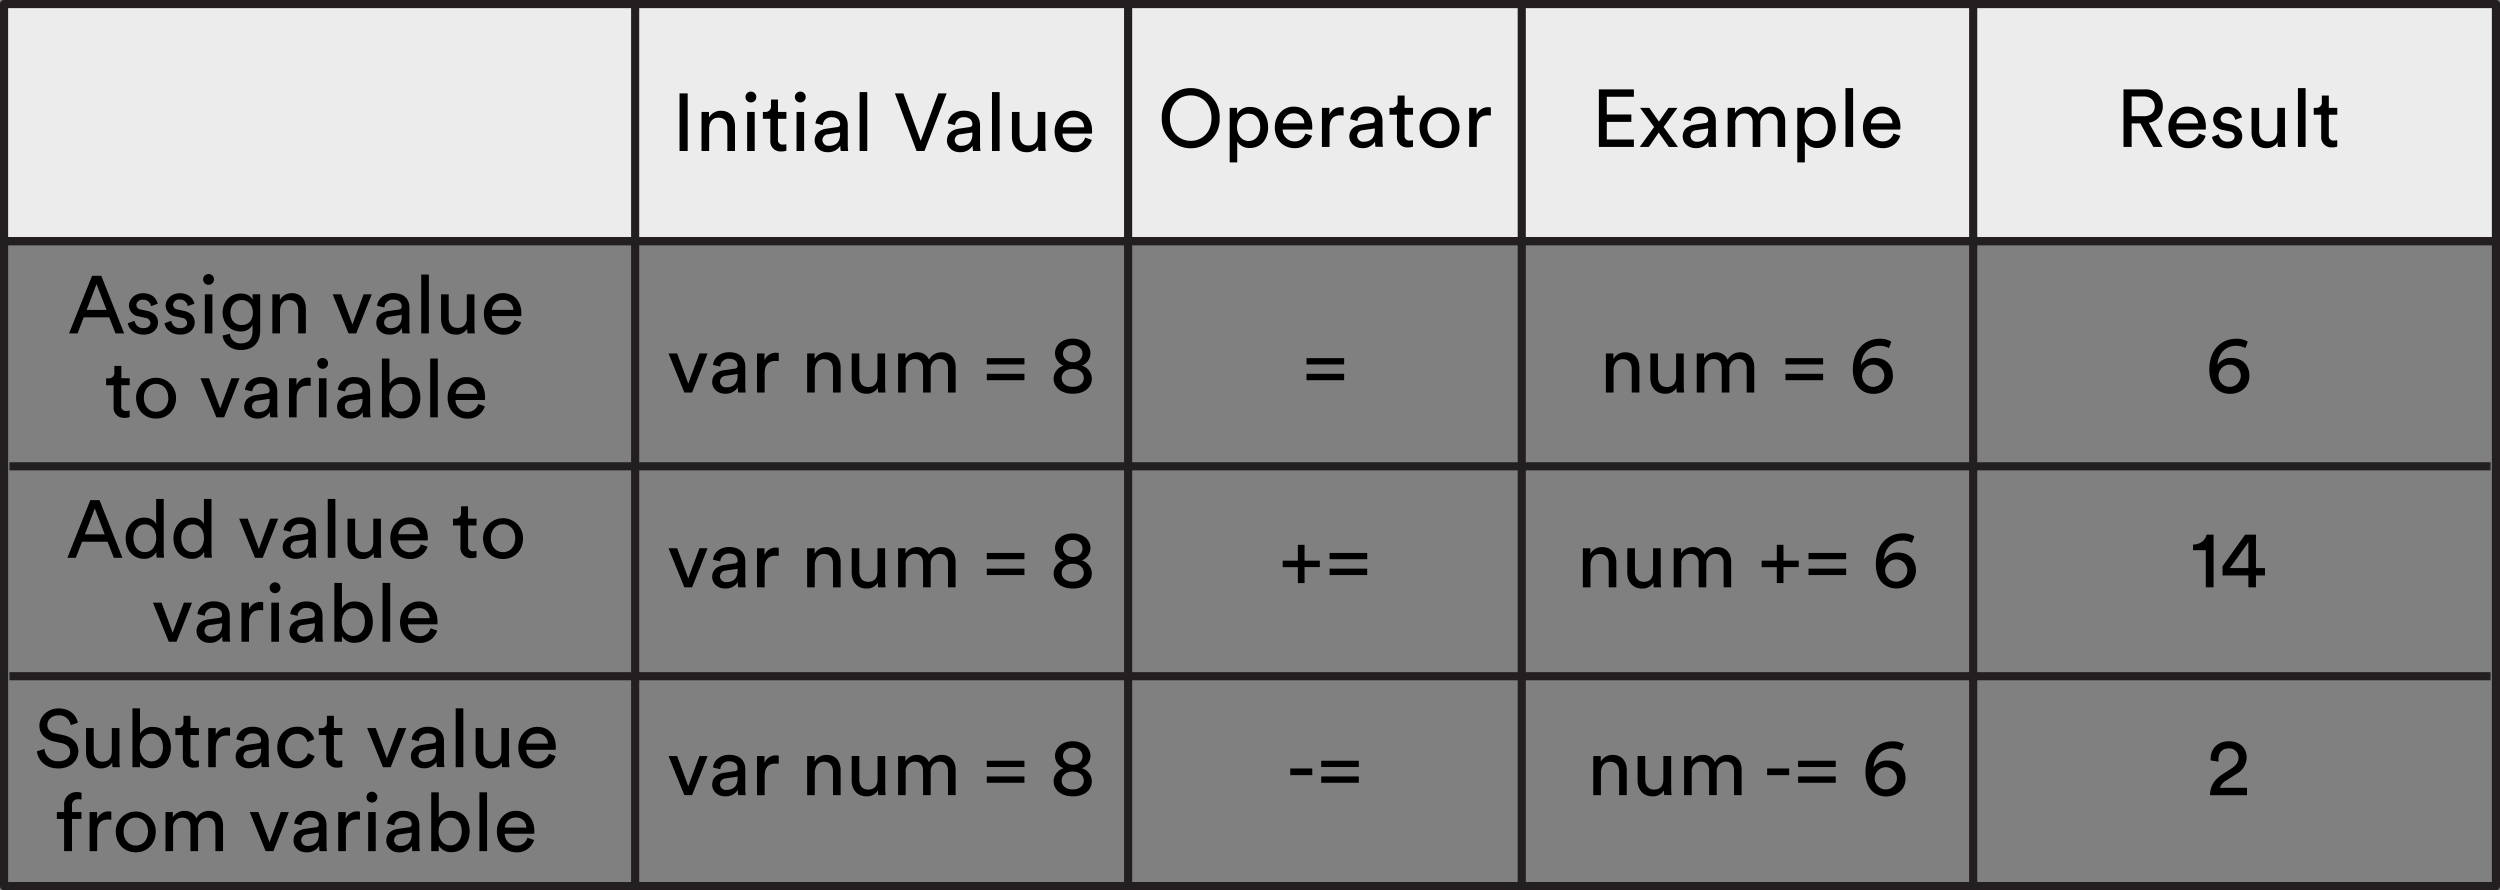 <svg id="Layer_1" data-name="Layer 1" xmlns="http://www.w3.org/2000/svg" viewBox="0 0 923 328.66"><rect x="0" y="0" width="923" height="328.66" fill="#808080" stroke="none"/><defs><style>.cls-1{fill:#ececec;}.cls-2{fill:#231f20;}</style></defs><title>Slide-28-Assignment-Operators</title><rect class="cls-1" x="1.5" y="1.5" width="920" height="87.52"/><path class="cls-2" d="M921.5,90.52H1.5A1.5,1.5,0,0,1,0,89V1.5A1.5,1.5,0,0,1,1.5,0h920A1.5,1.5,0,0,1,923,1.5V89A1.5,1.5,0,0,1,921.5,90.52ZM3,87.52H920V3H3V87.52Z"/><path class="cls-2" d="M921.5,328.66H1.5a1.5,1.5,0,0,1-1.5-1.5V89a1.5,1.5,0,0,1,1.5-1.5h920A1.5,1.5,0,0,1,923,89V327.16A1.5,1.5,0,0,1,921.5,328.66ZM3,325.66H920V90.52H3V325.66Z"/><rect class="cls-2" x="3.5" y="170.66" width="916" height="3"/><rect class="cls-2" x="3.5" y="248.16" width="916" height="3"/><rect class="cls-2" x="3.5" y="325.66" width="916" height="3"/><rect class="cls-2" x="415" y="1.5" width="3" height="325.74"/><rect class="cls-2" x="233" y="1.5" width="3" height="325.74"/><rect class="cls-2" x="560.33" y="1.5" width="3" height="325.74"/><rect class="cls-2" x="727" y="1.5" width="3" height="325.74"/><path d="M40.32,117.15H30.9l-2.25,5.94H25.5L34,101.82h3.39l8.46,21.27H42.63ZM32,114.42h7.32l-3.69-9.54Z"/><path d="M49.71,118.44a3.08,3.08,0,0,0,3.36,2.7c1.59,0,2.46-.9,2.46-1.92a2,2,0,0,0-1.86-1.86l-2.46-.54a4.11,4.11,0,0,1-3.6-4c0-2.46,2.31-4.56,5.13-4.56,4,0,5.19,2.58,5.49,3.87l-2.49.93a2.8,2.8,0,0,0-3-2.4,2.18,2.18,0,0,0-2.4,1.92A1.77,1.77,0,0,0,52,114.27l2.34,0.51c2.61,0.57,4,2.16,4,4.29s-1.71,4.47-5.28,4.47c-4,0-5.64-2.55-5.88-4.2Z"/><path d="M63.27,118.44a3.08,3.08,0,0,0,3.36,2.7c1.59,0,2.46-.9,2.46-1.92a2,2,0,0,0-1.86-1.86l-2.46-.54a4.11,4.11,0,0,1-3.6-4c0-2.46,2.31-4.56,5.13-4.56,4,0,5.19,2.58,5.49,3.87L69.3,113a2.8,2.8,0,0,0-3-2.4,2.18,2.18,0,0,0-2.4,1.92,1.77,1.77,0,0,0,1.65,1.74l2.34,0.51c2.61,0.57,4,2.16,4,4.29s-1.71,4.47-5.28,4.47c-4,0-5.64-2.55-5.88-4.2Z"/><path d="M77,101.16a2,2,0,1,1-2,2A2,2,0,0,1,77,101.16Zm-1.38,21.93V108.66h2.79v14.43H75.63Z"/><path d="M84.9,123.24a3.84,3.84,0,0,0,3.93,3.54c3,0,4.41-1.56,4.41-4.68V120a4.8,4.8,0,0,1-4.41,2.37c-3.84,0-6.63-2.91-6.63-7,0-3.9,2.67-7,6.63-7,2.22,0,3.72.84,4.44,2.28v-2h2.79V122c0,3.66-1.8,7.23-7.23,7.23-3.6,0-6.3-2.28-6.66-5.37Zm8.46-7.83c0-2.79-1.68-4.62-4.11-4.62s-4.17,1.83-4.17,4.62S86.7,120,89.25,120,93.36,118.2,93.36,115.41Z"/><path d="M103.38,123.09h-2.82V108.66h2.76v2.07a4.94,4.94,0,0,1,4.44-2.49c3.45,0,5.16,2.49,5.16,5.7v9.15H110.1v-8.67c0-2-.84-3.63-3.36-3.63-2.22,0-3.36,1.77-3.36,4v8.34Z"/><path d="M131.52,123.09h-2.85l-5.85-14.43H126l4.11,11.13,4.14-11.13h3Z"/><path d="M143.31,114.84l3.9-.57a1.05,1.05,0,0,0,1.11-1.08c0-1.41-.93-2.58-3.12-2.58a3.06,3.06,0,0,0-3.27,2.91l-2.7-.63c0.3-2.76,2.79-4.68,5.91-4.68,4.32,0,6,2.46,6,5.28v7.23a13.56,13.56,0,0,0,.18,2.37h-2.76a10.55,10.55,0,0,1-.15-1.95,5.26,5.26,0,0,1-4.65,2.4c-2.94,0-4.83-2-4.83-4.32C138.93,116.64,140.82,115.2,143.31,114.84Zm5,2.07v-0.66l-4.41.66a2.16,2.16,0,0,0-2.1,2.16,2.19,2.19,0,0,0,2.34,2.1C146.46,121.17,148.32,120.06,148.32,116.91Z"/><path d="M155.52,123.09V101.37h2.82v21.72h-2.82Z"/><path d="M168.24,123.54c-3.36,0-5.4-2.52-5.4-5.79v-9.09h2.82v8.67c0,2,.9,3.72,3.27,3.72s3.42-1.5,3.42-3.69v-8.7h2.82v11.76a24.26,24.26,0,0,0,.15,2.67h-2.7a12.86,12.86,0,0,1-.12-1.74A4.71,4.71,0,0,1,168.24,123.54Z"/><path d="M192.39,119a6.54,6.54,0,0,1-6.48,4.56c-3.87,0-7.26-2.82-7.26-7.71,0-4.53,3.27-7.62,6.9-7.62,4.44,0,6.93,3.06,6.93,7.56a6.37,6.37,0,0,1-.06.9H181.56a4.28,4.28,0,0,0,4.35,4.38,3.93,3.93,0,0,0,4-2.91Zm-2.85-4.59a3.64,3.64,0,0,0-4-3.69,3.88,3.88,0,0,0-3.93,3.69h7.89Z"/><path d="M44.76,139.66h3.12v2.55H44.76v7.5a1.71,1.71,0,0,0,2,2,5.71,5.71,0,0,0,1.11-.12V154a6.16,6.16,0,0,1-1.92.27,3.75,3.75,0,0,1-4-4.11v-7.92H39.18v-2.55H40a2,2,0,0,0,2.22-2.22V135.1h2.58v4.56Z"/><path d="M65,146.86c0,4.41-3.06,7.68-7.38,7.68s-7.38-3.27-7.38-7.68A7.38,7.38,0,1,1,65,146.86Zm-2.88,0c0-3.33-2.1-5.13-4.5-5.13s-4.5,1.8-4.5,5.13,2.1,5.16,4.5,5.16S62.16,150.22,62.16,146.86Z"/><path d="M82.74,154.09H79.89L74,139.66h3.18l4.11,11.13,4.14-11.13h3Z"/><path d="M94.53,145.84l3.9-.57a1.05,1.05,0,0,0,1.11-1.08c0-1.41-.93-2.58-3.12-2.58a3.06,3.06,0,0,0-3.27,2.91l-2.7-.63c0.3-2.76,2.79-4.68,5.91-4.68,4.32,0,6,2.46,6,5.28v7.23a13.56,13.56,0,0,0,.18,2.37H99.78a10.55,10.55,0,0,1-.15-1.95,5.26,5.26,0,0,1-4.65,2.4c-2.94,0-4.83-2-4.83-4.32C90.15,147.64,92,146.2,94.53,145.84Zm5,2.07v-0.66l-4.41.66a2.16,2.16,0,0,0-2.1,2.16,2.19,2.19,0,0,0,2.34,2.1C97.68,152.17,99.54,151.06,99.54,147.91Z"/><path d="M114.75,142.51a8.79,8.79,0,0,0-1.23-.09c-2.37,0-4,1.26-4,4.44v7.23h-2.82V139.66h2.76v2.52a4.52,4.52,0,0,1,4.32-2.76,5.33,5.33,0,0,1,.93.09v3Z"/><path d="M119.13,132.16a2,2,0,1,1-2,2A2,2,0,0,1,119.13,132.16Zm-1.38,21.93V139.66h2.79v14.43h-2.79Z"/><path d="M128.82,145.84l3.9-.57a1.05,1.05,0,0,0,1.11-1.08c0-1.41-.93-2.58-3.12-2.58a3.06,3.06,0,0,0-3.27,2.91l-2.7-.63c0.3-2.76,2.79-4.68,5.91-4.68,4.32,0,6,2.46,6,5.28v7.23a13.56,13.56,0,0,0,.18,2.37h-2.76a10.55,10.55,0,0,1-.15-1.95,5.26,5.26,0,0,1-4.65,2.4c-2.94,0-4.83-2-4.83-4.32C124.44,147.64,126.33,146.2,128.82,145.84Zm5,2.07v-0.66l-4.41.66a2.16,2.16,0,0,0-2.1,2.16,2.19,2.19,0,0,0,2.34,2.1C132,152.17,133.83,151.06,133.83,147.91Z"/><path d="M141,154.09V132.37h2.79v9.33a5.26,5.26,0,0,1,4.77-2.46c4.38,0,6.63,3.36,6.63,7.56s-2.43,7.68-6.72,7.68a5.15,5.15,0,0,1-4.68-2.49v2.1H141Zm7-12.36c-2.49,0-4.29,1.95-4.29,5.07s1.8,5.16,4.29,5.16,4.26-2,4.26-5.16S150.69,141.73,148.08,141.73Z"/><path d="M158.82,154.09V132.37h2.82v21.72h-2.82Z"/><path d="M179,150a6.54,6.54,0,0,1-6.48,4.56c-3.87,0-7.26-2.82-7.26-7.71,0-4.53,3.27-7.62,6.9-7.62,4.44,0,6.93,3.06,6.93,7.56a6.37,6.37,0,0,1-.06.9H168.18a4.28,4.28,0,0,0,4.35,4.38,3.93,3.93,0,0,0,4-2.91Zm-2.85-4.59a3.64,3.64,0,0,0-4-3.69,3.88,3.88,0,0,0-3.93,3.69h7.89Z"/><path d="M39.71,200H30.29L28,205.93H24.89l8.46-21.27h3.39l8.46,21.27H42Zm-8.37-2.73h7.32L35,187.72Z"/><path d="M57.71,203.74a4.83,4.83,0,0,1-4.47,2.58c-4.23,0-6.84-3.36-6.84-7.65,0-4.08,2.76-7.56,6.84-7.56,2.55,0,3.93,1.26,4.41,2.43v-9.33h2.79v19a22.9,22.9,0,0,0,.15,2.67H57.86a12.07,12.07,0,0,1-.15-1.95v-0.24Zm-4.2.09c2.58,0,4.17-2.25,4.17-5.22s-1.56-5-4.14-5-4.26,2.1-4.26,5.07S50.81,203.83,53.51,203.83Z"/><path d="M75.35,203.74a4.83,4.83,0,0,1-4.47,2.58c-4.23,0-6.84-3.36-6.84-7.65,0-4.08,2.76-7.56,6.84-7.56,2.55,0,3.93,1.26,4.41,2.43v-9.33h2.79v19a22.9,22.9,0,0,0,.15,2.67H75.5a12.07,12.07,0,0,1-.15-1.95v-0.24Zm-4.2.09c2.58,0,4.17-2.25,4.17-5.22s-1.56-5-4.14-5-4.26,2.1-4.26,5.07S68.45,203.83,71.15,203.83Z"/><path d="M97,205.93H94.13L88.28,191.5h3.18l4.11,11.13,4.14-11.13h3Z"/><path d="M108.77,197.68l3.9-.57a1.05,1.05,0,0,0,1.11-1.08c0-1.41-.93-2.58-3.12-2.58a3.06,3.06,0,0,0-3.27,2.91l-2.7-.63C105,193,107.48,191,110.6,191c4.32,0,6,2.46,6,5.28v7.23a13.55,13.55,0,0,0,.18,2.37H114a10.54,10.54,0,0,1-.15-1.95,5.26,5.26,0,0,1-4.65,2.4c-2.94,0-4.83-2-4.83-4.32C104.39,199.48,106.28,198,108.77,197.68Zm5,2.07v-0.66l-4.41.66a2.16,2.16,0,0,0-2.1,2.16,2.19,2.19,0,0,0,2.34,2.1C111.92,204,113.78,202.9,113.78,199.75Z"/><path d="M121,205.93V184.21h2.82v21.72H121Z"/><path d="M133.7,206.38c-3.36,0-5.4-2.52-5.4-5.79V191.5h2.82v8.67c0,2,.9,3.72,3.27,3.72s3.42-1.5,3.42-3.69v-8.7h2.82v11.76a24.25,24.25,0,0,0,.15,2.67h-2.7a12.85,12.85,0,0,1-.12-1.74A4.71,4.71,0,0,1,133.7,206.38Z"/><path d="M157.85,201.82a6.54,6.54,0,0,1-6.48,4.56c-3.87,0-7.26-2.82-7.26-7.71,0-4.53,3.27-7.62,6.9-7.62,4.44,0,6.93,3.06,6.93,7.56a6.36,6.36,0,0,1-.06.9H147a4.28,4.28,0,0,0,4.35,4.38,3.93,3.93,0,0,0,4-2.91ZM155,197.23a3.64,3.64,0,0,0-4-3.69,3.88,3.88,0,0,0-3.93,3.69H155Z"/><path d="M172.82,191.5h3.12V194h-3.12v7.5a1.71,1.71,0,0,0,2,2,5.74,5.74,0,0,0,1.11-.12v2.4a6.14,6.14,0,0,1-1.92.27,3.75,3.75,0,0,1-4-4.11V194h-2.76V191.5H168a2,2,0,0,0,2.22-2.22v-2.34h2.58v4.56Z"/><path d="M193.1,198.7c0,4.41-3.06,7.68-7.38,7.68s-7.38-3.27-7.38-7.68A7.38,7.38,0,1,1,193.1,198.7Zm-2.88,0c0-3.33-2.1-5.13-4.5-5.13s-4.5,1.8-4.5,5.13,2.1,5.16,4.5,5.16S190.22,202.06,190.22,198.7Z"/><path d="M65.16,236.93H62.31L56.46,222.5h3.18l4.11,11.13,4.14-11.13h3Z"/><path d="M77,228.68l3.9-.57A1.05,1.05,0,0,0,82,227c0-1.41-.93-2.58-3.12-2.58a3.06,3.06,0,0,0-3.27,2.91l-2.7-.63c0.3-2.76,2.79-4.68,5.91-4.68,4.32,0,6,2.46,6,5.28v7.23a13.55,13.55,0,0,0,.18,2.37H82.2a10.54,10.54,0,0,1-.15-1.95,5.26,5.26,0,0,1-4.65,2.4c-2.94,0-4.83-2-4.83-4.32C72.57,230.48,74.46,229,77,228.68Zm5,2.07v-0.66l-4.41.66a2.16,2.16,0,0,0-2.1,2.16,2.19,2.19,0,0,0,2.34,2.1C80.1,235,82,233.9,82,230.75Z"/><path d="M97.17,225.35a8.72,8.72,0,0,0-1.23-.09c-2.37,0-4,1.26-4,4.44v7.23H89.16V222.5h2.76V225a4.52,4.52,0,0,1,4.32-2.76,5.28,5.28,0,0,1,.93.09v3Z"/><path d="M101.55,215a2,2,0,1,1-2,2A2,2,0,0,1,101.55,215Zm-1.38,21.93V222.5H103v14.43h-2.79Z"/><path d="M111.24,228.68l3.9-.57a1.05,1.05,0,0,0,1.11-1.08c0-1.41-.93-2.58-3.12-2.58a3.06,3.06,0,0,0-3.27,2.91l-2.7-.63c0.3-2.76,2.79-4.68,5.91-4.68,4.32,0,6,2.46,6,5.28v7.23a13.55,13.55,0,0,0,.18,2.37h-2.76a10.54,10.54,0,0,1-.15-1.95,5.26,5.26,0,0,1-4.65,2.4c-2.94,0-4.83-2-4.83-4.32C106.86,230.48,108.75,229,111.24,228.68Zm5,2.07v-0.66l-4.41.66a2.16,2.16,0,0,0-2.1,2.16,2.19,2.19,0,0,0,2.34,2.1C114.39,235,116.25,233.9,116.25,230.75Z"/><path d="M123.45,236.93V215.21h2.79v9.33a5.26,5.26,0,0,1,4.77-2.46c4.38,0,6.63,3.36,6.63,7.56s-2.43,7.68-6.72,7.68a5.15,5.15,0,0,1-4.68-2.49v2.1h-2.79Zm7-12.36c-2.49,0-4.29,2-4.29,5.07s1.8,5.16,4.29,5.16,4.26-2,4.26-5.16S133.11,224.57,130.5,224.57Z"/><path d="M141.24,236.93V215.21h2.82v21.72h-2.82Z"/><path d="M161.43,232.82a6.54,6.54,0,0,1-6.48,4.56c-3.87,0-7.26-2.82-7.26-7.71,0-4.53,3.27-7.62,6.9-7.62,4.44,0,6.93,3.06,6.93,7.56a6.36,6.36,0,0,1-.06.9H150.6a4.28,4.28,0,0,0,4.35,4.38,3.93,3.93,0,0,0,4-2.91Zm-2.85-4.59a3.64,3.64,0,0,0-4-3.69,3.88,3.88,0,0,0-3.93,3.69h7.89Z"/><path d="M26.1,267.73a4.32,4.32,0,0,0-4.5-3.63c-2.4,0-4.11,1.56-4.11,3.54a3.08,3.08,0,0,0,2.73,3.09l3.18,0.69c3.54,0.78,5.52,3,5.52,6,0,3.3-2.82,6.3-7.35,6.3-5.13,0-7.56-3.3-7.95-6.33l2.82-.9a4.83,4.83,0,0,0,5.1,4.56c2.94,0,4.38-1.53,4.38-3.39,0-1.53-1-2.85-3.18-3.3l-3-.66c-3-.66-5.19-2.64-5.19-5.82,0-3.33,3.09-6.33,7-6.33,4.8,0,6.72,3,7.2,5.28Z"/><path d="M37.17,283.69c-3.36,0-5.4-2.52-5.4-5.79v-9.09h2.82v8.67c0,2,.9,3.72,3.27,3.72s3.42-1.5,3.42-3.69v-8.7H44.1v11.76a24.25,24.25,0,0,0,.15,2.67h-2.7a12.85,12.85,0,0,1-.12-1.74A4.71,4.71,0,0,1,37.17,283.69Z"/><path d="M48.9,283.24V261.52h2.79v9.33a5.26,5.26,0,0,1,4.77-2.46c4.38,0,6.63,3.36,6.63,7.56s-2.43,7.68-6.72,7.68a5.15,5.15,0,0,1-4.68-2.49v2.1H48.9Zm7-12.36c-2.49,0-4.29,2-4.29,5.07s1.8,5.16,4.29,5.16,4.26-2,4.26-5.16S58.56,270.88,56,270.88Z"/><path d="M70.32,268.81h3.12v2.55H70.32v7.5a1.71,1.71,0,0,0,2,2,5.74,5.74,0,0,0,1.11-.12v2.4a6.14,6.14,0,0,1-1.92.27,3.75,3.75,0,0,1-4-4.11v-7.92H64.74v-2.55h0.78a2,2,0,0,0,2.22-2.22v-2.34h2.58v4.56Z"/><path d="M84.9,271.66a8.72,8.72,0,0,0-1.23-.09c-2.37,0-4,1.26-4,4.44v7.23H76.89V268.81h2.76v2.52A4.52,4.52,0,0,1,84,268.57a5.28,5.28,0,0,1,.93.09v3Z"/><path d="M91.38,275l3.9-.57a1.05,1.05,0,0,0,1.11-1.08c0-1.41-.93-2.58-3.12-2.58A3.06,3.06,0,0,0,90,273.67L87.3,273c0.3-2.76,2.79-4.68,5.91-4.68,4.32,0,6,2.46,6,5.28v7.23a13.55,13.55,0,0,0,.18,2.37H96.63a10.54,10.54,0,0,1-.15-1.95,5.26,5.26,0,0,1-4.65,2.4c-2.94,0-4.83-2-4.83-4.32C87,276.79,88.89,275.35,91.38,275Zm5,2.07V276.4l-4.41.66a2.16,2.16,0,0,0-2.1,2.16,2.19,2.19,0,0,0,2.34,2.1C94.53,281.32,96.39,280.21,96.39,277.06Z"/><path d="M105.27,276c0,3.3,2.07,5.07,4.41,5.07a3.92,3.92,0,0,0,4-3l2.49,1.08a6.63,6.63,0,0,1-6.51,4.5c-4.2,0-7.29-3.3-7.29-7.68s3.15-7.65,7.26-7.65a6.28,6.28,0,0,1,6.42,4.59L113.52,274a3.79,3.79,0,0,0-3.87-3.06C107.37,271,105.27,272.65,105.27,276Z"/><path d="M123.27,268.81h3.12v2.55h-3.12v7.5a1.71,1.71,0,0,0,2,2,5.74,5.74,0,0,0,1.11-.12v2.4a6.14,6.14,0,0,1-1.92.27,3.75,3.75,0,0,1-4-4.11v-7.92h-2.76v-2.55h0.78a2,2,0,0,0,2.22-2.22v-2.34h2.58v4.56Z"/><path d="M144.24,283.24h-2.85l-5.85-14.43h3.18l4.11,11.13L147,268.81h3Z"/><path d="M156,275l3.9-.57a1.05,1.05,0,0,0,1.11-1.08c0-1.41-.93-2.58-3.12-2.58a3.06,3.06,0,0,0-3.27,2.91L152,273c0.3-2.76,2.79-4.68,5.91-4.68,4.32,0,6,2.46,6,5.28v7.23a13.55,13.55,0,0,0,.18,2.37h-2.76a10.54,10.54,0,0,1-.15-1.95,5.26,5.26,0,0,1-4.65,2.4c-2.94,0-4.83-2-4.83-4.32C151.65,276.79,153.54,275.35,156,275Zm5,2.07V276.4l-4.41.66a2.16,2.16,0,0,0-2.1,2.16,2.19,2.19,0,0,0,2.34,2.1C159.18,281.32,161,280.21,161,277.06Z"/><path d="M168.24,283.24V261.52h2.82v21.72h-2.82Z"/><path d="M181,283.69c-3.36,0-5.4-2.52-5.4-5.79v-9.09h2.82v8.67c0,2,.9,3.72,3.27,3.72s3.42-1.5,3.42-3.69v-8.7h2.82v11.76a24.25,24.25,0,0,0,.15,2.67h-2.7a12.85,12.85,0,0,1-.12-1.74A4.71,4.71,0,0,1,181,283.69Z"/><path d="M205.11,279.13a6.54,6.54,0,0,1-6.48,4.56c-3.87,0-7.26-2.82-7.26-7.71,0-4.53,3.27-7.62,6.9-7.62,4.44,0,6.93,3.06,6.93,7.56a6.36,6.36,0,0,1-.06.9H194.28a4.28,4.28,0,0,0,4.35,4.38,3.93,3.93,0,0,0,4-2.91Zm-2.85-4.59a3.64,3.64,0,0,0-4-3.69,3.88,3.88,0,0,0-3.93,3.69h7.89Z"/><path d="M26.58,302.36v11.88H23.67V302.36H21v-2.55h2.67v-2.43a4.57,4.57,0,0,1,4.74-4.95,3.64,3.64,0,0,1,1.68.3v2.52a3.27,3.27,0,0,0-1.23-.18,2.16,2.16,0,0,0-2.28,2.46v2.28h3.48v2.55H26.58Z"/><path d="M41.1,302.66a8.72,8.72,0,0,0-1.23-.09c-2.37,0-4,1.26-4,4.44v7.23H33.09V299.81h2.76v2.52a4.52,4.52,0,0,1,4.32-2.76,5.28,5.28,0,0,1,.93.09v3Z"/><path d="M57.51,307c0,4.41-3.06,7.68-7.38,7.68s-7.38-3.27-7.38-7.68A7.38,7.38,0,1,1,57.51,307Zm-2.88,0c0-3.33-2.1-5.13-4.5-5.13s-4.5,1.8-4.5,5.13,2.1,5.16,4.5,5.16S54.63,310.37,54.63,307Z"/><path d="M61.11,314.24V299.81h2.7v1.92a5,5,0,0,1,4.38-2.34,4.51,4.51,0,0,1,4.32,2.73,5.18,5.18,0,0,1,4.83-2.73c2.52,0,5,1.71,5,5.49v9.36H79.53v-9.06c0-1.89-.93-3.3-3.06-3.3a3.36,3.36,0,0,0-3.33,3.63v8.73H70.32v-9.06c0-1.86-.9-3.3-3.06-3.3a3.35,3.35,0,0,0-3.36,3.66v8.7H61.11Z"/><path d="M100.92,314.24H98.07l-5.85-14.43H95.4l4.11,11.13,4.14-11.13h3Z"/><path d="M112.71,306l3.9-.57a1.05,1.05,0,0,0,1.11-1.08c0-1.41-.93-2.58-3.12-2.58a3.06,3.06,0,0,0-3.27,2.91l-2.7-.63c0.3-2.76,2.79-4.68,5.91-4.68,4.32,0,6,2.46,6,5.28v7.23a13.55,13.55,0,0,0,.18,2.37H118a10.54,10.54,0,0,1-.15-1.95,5.26,5.26,0,0,1-4.65,2.4c-2.94,0-4.83-2-4.83-4.32C108.33,307.79,110.22,306.35,112.71,306Zm5,2.07V307.4l-4.41.66a2.16,2.16,0,0,0-2.1,2.16,2.19,2.19,0,0,0,2.34,2.1C115.86,312.32,117.72,311.21,117.72,308.06Z"/><path d="M132.93,302.66a8.72,8.72,0,0,0-1.23-.09c-2.37,0-4,1.26-4,4.44v7.23h-2.82V299.81h2.76v2.52a4.52,4.52,0,0,1,4.32-2.76,5.28,5.28,0,0,1,.93.09v3Z"/><path d="M137.31,292.31a2,2,0,1,1-2,2A2,2,0,0,1,137.31,292.31Zm-1.38,21.93V299.81h2.79v14.43h-2.79Z"/><path d="M147,306l3.9-.57a1.05,1.05,0,0,0,1.11-1.08c0-1.41-.93-2.58-3.12-2.58a3.06,3.06,0,0,0-3.27,2.91l-2.7-.63c0.3-2.76,2.79-4.68,5.91-4.68,4.32,0,6,2.46,6,5.28v7.23a13.55,13.55,0,0,0,.18,2.37h-2.76a10.54,10.54,0,0,1-.15-1.95,5.26,5.26,0,0,1-4.65,2.4c-2.94,0-4.83-2-4.83-4.32C142.62,307.79,144.51,306.35,147,306Zm5,2.07V307.4l-4.41.66a2.16,2.16,0,0,0-2.1,2.16,2.19,2.19,0,0,0,2.34,2.1C150.15,312.32,152,311.21,152,308.06Z"/><path d="M159.21,314.24V292.52H162v9.33a5.26,5.26,0,0,1,4.77-2.46c4.38,0,6.63,3.36,6.63,7.56s-2.43,7.68-6.72,7.68a5.15,5.15,0,0,1-4.68-2.49v2.1h-2.79Zm7-12.36c-2.49,0-4.29,2-4.29,5.07s1.8,5.16,4.29,5.16,4.26-2,4.26-5.16S168.87,301.88,166.26,301.88Z"/><path d="M177,314.24V292.52h2.82v21.72H177Z"/><path d="M197.19,310.13a6.54,6.54,0,0,1-6.48,4.56c-3.87,0-7.26-2.82-7.26-7.71,0-4.53,3.27-7.62,6.9-7.62,4.44,0,6.93,3.06,6.93,7.56a6.36,6.36,0,0,1-.06.9H186.36a4.28,4.28,0,0,0,4.35,4.38,3.93,3.93,0,0,0,4-2.91Zm-2.85-4.59a3.64,3.64,0,0,0-4-3.69,3.88,3.88,0,0,0-3.93,3.69h7.89Z"/><path d="M595.72,144.92H592.9V130.49h2.76v2.07a4.94,4.94,0,0,1,4.44-2.49c3.45,0,5.16,2.49,5.16,5.7v9.15h-2.82v-8.67c0-2-.84-3.63-3.36-3.63-2.22,0-3.36,1.77-3.36,4v8.34Z"/><path d="M614.71,145.37c-3.36,0-5.4-2.52-5.4-5.79v-9.09h2.82v8.67c0,2,.9,3.72,3.27,3.72s3.42-1.5,3.42-3.69v-8.7h2.82v11.76a24.11,24.11,0,0,0,.15,2.67h-2.7a12.84,12.84,0,0,1-.12-1.74A4.71,4.71,0,0,1,614.71,145.37Z"/><path d="M626.44,144.92V130.49h2.7v1.92a5,5,0,0,1,4.38-2.34,4.51,4.51,0,0,1,4.32,2.73,5.18,5.18,0,0,1,4.83-2.73c2.52,0,5,1.71,5,5.49v9.36h-2.79v-9.06c0-1.89-.93-3.3-3.06-3.3a3.36,3.36,0,0,0-3.33,3.63v8.73h-2.82v-9.06c0-1.86-.9-3.3-3.06-3.3a3.35,3.35,0,0,0-3.36,3.66v8.7h-2.79Z"/><path d="M659.2,134.54v-2.31h13.89v2.31H659.2Zm0,5.85V138h13.89v2.37H659.2Z"/><path d="M697.39,128.51a7.3,7.3,0,0,0-3.48-.84c-4,0-6.6,3-6.84,7a5.85,5.85,0,0,1,5.13-2.52c3.84,0,6.66,2.4,6.66,6.63s-3.39,6.63-7.2,6.63-7.59-2.58-7.59-9c0-7.23,4.35-11.34,10-11.34a7.63,7.63,0,0,1,4.2,1.08Zm-5.7,14.31a4.1,4.1,0,1,0-4.2-4.08A4.07,4.07,0,0,0,691.69,142.82Z"/><path d="M587.21,216.84h-2.82V202.41h2.76v2.07a4.94,4.94,0,0,1,4.44-2.49c3.45,0,5.16,2.49,5.16,5.7v9.15h-2.82v-8.67c0-2-.84-3.63-3.36-3.63-2.22,0-3.36,1.77-3.36,4v8.34Z"/><path d="M606.2,217.29c-3.36,0-5.4-2.52-5.4-5.79v-9.09h2.82v8.67c0,2,.9,3.72,3.27,3.72s3.42-1.5,3.42-3.69v-8.7h2.82v11.76a24.1,24.1,0,0,0,.15,2.67h-2.7a12.84,12.84,0,0,1-.12-1.74A4.71,4.71,0,0,1,606.2,217.29Z"/><path d="M617.93,216.84V202.41h2.7v1.92A5,5,0,0,1,625,202a4.51,4.51,0,0,1,4.32,2.73,5.18,5.18,0,0,1,4.83-2.73c2.52,0,5,1.71,5,5.49v9.36h-2.79v-9.06c0-1.89-.93-3.3-3.06-3.3a3.36,3.36,0,0,0-3.33,3.63v8.73h-2.82v-9.06c0-1.86-.9-3.3-3.06-3.3a3.35,3.35,0,0,0-3.36,3.66v8.7h-2.79Z"/><path d="M656,207v-5.85h2.46V207h5.64v2.37h-5.64v5.91H656V209.4h-5.61V207H656Z"/><path d="M667.7,206.46v-2.31h13.89v2.31H667.7Zm0,5.85v-2.37h13.89v2.37H667.7Z"/><path d="M705.89,200.43a7.3,7.3,0,0,0-3.48-.84c-4,0-6.6,3-6.84,7A5.85,5.85,0,0,1,700.7,204c3.84,0,6.66,2.4,6.66,6.63s-3.39,6.63-7.2,6.63-7.59-2.58-7.59-9c0-7.23,4.35-11.34,10-11.34a7.63,7.63,0,0,1,4.2,1.08Zm-5.7,14.31a4.1,4.1,0,1,0-4.2-4.08A4.07,4.07,0,0,0,700.19,214.74Z"/><path d="M591.05,293.56h-2.82V279.13H591v2.07a4.94,4.94,0,0,1,4.44-2.49c3.45,0,5.16,2.49,5.16,5.7v9.15h-2.82v-8.67c0-2-.84-3.63-3.36-3.63-2.22,0-3.36,1.77-3.36,4v8.34Z"/><path d="M610,294c-3.36,0-5.4-2.52-5.4-5.79v-9.09h2.82v8.67c0,2,.9,3.72,3.27,3.72s3.42-1.5,3.42-3.69v-8.7H617v11.76a24.4,24.4,0,0,0,.15,2.67h-2.7a12.86,12.86,0,0,1-.12-1.74A4.71,4.71,0,0,1,610,294Z"/><path d="M621.77,293.56V279.13h2.7v1.92a5,5,0,0,1,4.38-2.34,4.51,4.51,0,0,1,4.32,2.73,5.18,5.18,0,0,1,4.83-2.73c2.52,0,5,1.71,5,5.49v9.36h-2.79V284.5c0-1.89-.93-3.3-3.06-3.3a3.36,3.36,0,0,0-3.33,3.63v8.73H631V284.5c0-1.86-.9-3.3-3.06-3.3a3.35,3.35,0,0,0-3.36,3.66v8.7h-2.79Z"/><path d="M652.43,286.18v-2.46h8.13v2.46h-8.13Z"/><path d="M663.86,283.18v-2.31h13.89v2.31H663.86Zm0,5.85v-2.37h13.89V289H663.86Z"/><path d="M702.05,277.15a7.3,7.3,0,0,0-3.48-.84c-4,0-6.6,3-6.84,7a5.85,5.85,0,0,1,5.13-2.52c3.84,0,6.66,2.4,6.66,6.63s-3.39,6.63-7.2,6.63-7.59-2.58-7.59-9c0-7.23,4.35-11.34,10-11.34a7.63,7.63,0,0,1,4.2,1.08Zm-5.7,14.31a4.1,4.1,0,1,0-4.2-4.08A4.07,4.07,0,0,0,696.35,291.46Z"/><path d="M829,128.51a7.3,7.3,0,0,0-3.48-.84c-4,0-6.6,3-6.84,7a5.85,5.85,0,0,1,5.13-2.52c3.84,0,6.66,2.4,6.66,6.63s-3.39,6.63-7.2,6.63-7.59-2.58-7.59-9c0-7.23,4.35-11.34,10-11.34a7.63,7.63,0,0,1,4.2,1.08Zm-5.7,14.31a4.1,4.1,0,1,0-4.2-4.08A4.07,4.07,0,0,0,823.27,142.82Z"/><path d="M816.18,280.75a7,7,0,0,1,0-.78c0-3.33,2.46-6.3,6.72-6.3s6.57,2.73,6.57,6a7.08,7.08,0,0,1-3.66,6l-3.84,2.46a4.77,4.77,0,0,0-2.37,2.73h10v2.73H815.94c0.06-3.18,1.32-5.61,4.62-7.74l3.24-2.1c1.83-1.17,2.67-2.55,2.67-4a3.36,3.36,0,0,0-3.66-3.42c-2.55,0-3.75,1.77-3.75,4,0,0.27,0,.57.06,0.87Z"/><path d="M814.38,216.84V203.13h-4.71v-2.07c2.7-.06,4.56-1.56,5-3.66h2.58v19.44h-2.88Z"/><path d="M820.56,209.07l8.34-11.67h4v12.33h3.33v2.73h-3.33v4.38H830.1v-4.38h-9.54v-3.39Zm9.54-8.85-6.84,9.51h6.84v-9.51Z"/><path d="M439.61,32.53A10.6,10.6,0,0,1,450.29,43.6a10.69,10.69,0,1,1-21.36,0A10.6,10.6,0,0,1,439.61,32.53Zm0,19.47c4,0,7.68-2.85,7.68-8.4s-3.72-8.37-7.68-8.37-7.68,2.82-7.68,8.37S435.65,52,439.61,52Z"/><path d="M454,59.95V39.82h2.73v2.25a5.32,5.32,0,0,1,4.83-2.58c4.32,0,6.63,3.33,6.63,7.53s-2.49,7.62-6.72,7.62a5.37,5.37,0,0,1-4.68-2.34v7.65H454Zm7-18c-2.58,0-4.29,2.16-4.29,5s1.71,5.1,4.29,5.1,4.26-2.13,4.26-5.1S463.73,42,461.09,42Z"/><path d="M484.4,50.14a6.54,6.54,0,0,1-6.48,4.56c-3.87,0-7.26-2.82-7.26-7.71,0-4.53,3.27-7.62,6.9-7.62,4.44,0,6.93,3.06,6.93,7.56a6.43,6.43,0,0,1-.06.9H473.57a4.28,4.28,0,0,0,4.35,4.38,3.93,3.93,0,0,0,4-2.91Zm-2.85-4.59a3.64,3.64,0,0,0-4-3.69,3.88,3.88,0,0,0-3.93,3.69h7.89Z"/><path d="M496.1,42.67a8.79,8.79,0,0,0-1.23-.09c-2.37,0-4,1.26-4,4.44v7.23h-2.82V39.82h2.76v2.52a4.52,4.52,0,0,1,4.32-2.76,5.34,5.34,0,0,1,.93.09v3Z"/><path d="M502.58,46l3.9-.57a1.05,1.05,0,0,0,1.11-1.08c0-1.41-.93-2.58-3.12-2.58a3.06,3.06,0,0,0-3.27,2.91L498.5,44c0.3-2.76,2.79-4.68,5.91-4.68,4.32,0,6,2.46,6,5.28v7.23a13.49,13.49,0,0,0,.18,2.37h-2.76a10.61,10.61,0,0,1-.15-1.95A5.26,5.26,0,0,1,503,54.7c-2.94,0-4.83-2-4.83-4.32C498.2,47.8,500.09,46.36,502.58,46Zm5,2.07V47.41l-4.41.66a2.16,2.16,0,0,0-2.1,2.16,2.19,2.19,0,0,0,2.34,2.1C505.73,52.33,507.59,51.22,507.59,48.07Z"/><path d="M518.57,39.82h3.12v2.55h-3.12v7.5a1.71,1.71,0,0,0,2,2,5.71,5.71,0,0,0,1.11-.12v2.4a6.16,6.16,0,0,1-1.92.27,3.75,3.75,0,0,1-4-4.11V42.37H513V39.82h0.78A2,2,0,0,0,516,37.6V35.26h2.58v4.56Z"/><path d="M538.85,47c0,4.41-3.06,7.68-7.38,7.68s-7.38-3.27-7.38-7.68A7.38,7.38,0,1,1,538.85,47ZM536,47c0-3.33-2.1-5.13-4.5-5.13S527,43.69,527,47s2.1,5.16,4.5,5.16S536,50.38,536,47Z"/><path d="M550.46,42.67a8.79,8.79,0,0,0-1.23-.09c-2.37,0-4,1.26-4,4.44v7.23h-2.82V39.82h2.76v2.52a4.52,4.52,0,0,1,4.32-2.76,5.34,5.34,0,0,1,.93.09v3Z"/><path d="M250.89,55.75V34.48h3V55.75h-3Z"/><path d="M261.81,55.75H259V41.32h2.76v2.07a4.94,4.94,0,0,1,4.44-2.49c3.45,0,5.16,2.49,5.16,5.7v9.15h-2.82V47.08c0-2-.84-3.63-3.36-3.63-2.22,0-3.36,1.77-3.36,4v8.34Z"/><path d="M277.23,33.82a2,2,0,1,1-2,2A2,2,0,0,1,277.23,33.82Zm-1.38,21.93V41.32h2.79V55.75h-2.79Z"/><path d="M287.22,41.32h3.12v2.55h-3.12v7.5a1.71,1.71,0,0,0,2,2,5.71,5.71,0,0,0,1.11-.12v2.4a6.16,6.16,0,0,1-1.92.27,3.75,3.75,0,0,1-4-4.11V43.87h-2.76V41.32h0.78a2,2,0,0,0,2.22-2.22V36.76h2.58v4.56Z"/><path d="M295.47,33.82a2,2,0,1,1-2,2A2,2,0,0,1,295.47,33.82Zm-1.38,21.93V41.32h2.79V55.75h-2.79Z"/><path d="M305.16,47.5l3.9-.57a1.05,1.05,0,0,0,1.11-1.08c0-1.41-.93-2.58-3.12-2.58a3.06,3.06,0,0,0-3.27,2.91l-2.7-.63c0.3-2.76,2.79-4.68,5.91-4.68,4.32,0,6,2.46,6,5.28v7.23a13.56,13.56,0,0,0,.18,2.37h-2.76a10.55,10.55,0,0,1-.15-1.95,5.26,5.26,0,0,1-4.65,2.4c-2.94,0-4.83-2-4.83-4.32C300.78,49.3,302.67,47.86,305.16,47.5Zm5,2.07V48.91l-4.41.66a2.16,2.16,0,0,0-2.1,2.16,2.19,2.19,0,0,0,2.34,2.1C308.31,53.83,310.17,52.72,310.17,49.57Z"/><path d="M317.37,55.75V34h2.82V55.75h-2.82Z"/><path d="M346.41,34.48h3.09l-8.19,21.27H338.4l-8-21.27h3.12L339.93,52Z"/><path d="M354,47.5l3.9-.57A1.05,1.05,0,0,0,359,45.85c0-1.41-.93-2.58-3.12-2.58a3.06,3.06,0,0,0-3.27,2.91l-2.7-.63c0.3-2.76,2.79-4.68,5.91-4.68,4.32,0,6,2.46,6,5.28v7.23a13.56,13.56,0,0,0,.18,2.37h-2.76a10.55,10.55,0,0,1-.15-1.95,5.26,5.26,0,0,1-4.65,2.4c-2.94,0-4.83-2-4.83-4.32C349.65,49.3,351.54,47.86,354,47.5Zm5,2.07V48.91l-4.41.66a2.16,2.16,0,0,0-2.1,2.16,2.19,2.19,0,0,0,2.34,2.1C357.18,53.83,359,52.72,359,49.57Z"/><path d="M366.24,55.75V34h2.82V55.75h-2.82Z"/><path d="M379,56.2c-3.36,0-5.4-2.52-5.4-5.79V41.32h2.82V50c0,2,.9,3.72,3.27,3.72s3.42-1.5,3.42-3.69v-8.7h2.82V53.08a24.26,24.26,0,0,0,.15,2.67h-2.7a12.86,12.86,0,0,1-.12-1.74A4.71,4.71,0,0,1,379,56.2Z"/><path d="M403.11,51.64a6.54,6.54,0,0,1-6.48,4.56c-3.87,0-7.26-2.82-7.26-7.71,0-4.53,3.27-7.62,6.9-7.62,4.44,0,6.93,3.06,6.93,7.56a6.37,6.37,0,0,1-.06.9H392.28a4.28,4.28,0,0,0,4.35,4.38,3.93,3.93,0,0,0,4-2.91ZM400.26,47a3.64,3.64,0,0,0-4-3.69A3.88,3.88,0,0,0,392.37,47h7.89Z"/><path d="M590.3,54.25V33h12.93v2.73h-10v6.54h9.06V45h-9.06v6.51h10v2.73H590.3Z"/><path d="M610.7,46.9l-5.19-7.08h3.42l3.54,5.07L616,39.82h3.33l-5.13,7.08c0.87,1.17,4.44,6.18,5.31,7.35h-3.39l-3.72-5.31-3.66,5.31h-3.36Z"/><path d="M625.64,46l3.9-.57a1.05,1.05,0,0,0,1.11-1.08c0-1.41-.93-2.58-3.12-2.58a3.06,3.06,0,0,0-3.27,2.91l-2.7-.63c0.3-2.76,2.79-4.68,5.91-4.68,4.32,0,6,2.46,6,5.28v7.23a13.63,13.63,0,0,0,.18,2.37h-2.76a10.49,10.49,0,0,1-.15-1.95,5.26,5.26,0,0,1-4.65,2.4c-2.94,0-4.83-2-4.83-4.32C621.26,47.8,623.15,46.36,625.64,46Zm5,2.07V47.41l-4.41.66a2.16,2.16,0,0,0-2.1,2.16,2.19,2.19,0,0,0,2.34,2.1C628.79,52.33,630.65,51.22,630.65,48.07Z"/><path d="M637.85,54.25V39.82h2.7v1.92a5,5,0,0,1,4.38-2.34,4.51,4.51,0,0,1,4.32,2.73,5.18,5.18,0,0,1,4.83-2.73c2.52,0,5,1.71,5,5.49v9.36h-2.79V45.19c0-1.89-.93-3.3-3.06-3.3a3.36,3.36,0,0,0-3.33,3.63v8.73h-2.82V45.19c0-1.86-.9-3.3-3.06-3.3a3.35,3.35,0,0,0-3.36,3.66v8.7h-2.79Z"/><path d="M663.56,59.95V39.82h2.73v2.25a5.32,5.32,0,0,1,4.83-2.58c4.32,0,6.63,3.33,6.63,7.53s-2.49,7.62-6.72,7.62a5.37,5.37,0,0,1-4.68-2.34v7.65h-2.79Zm7-18c-2.58,0-4.29,2.16-4.29,5s1.71,5.1,4.29,5.1,4.26-2.13,4.26-5.1S673.25,42,670.61,42Z"/><path d="M681.35,54.25V32.53h2.82V54.25h-2.82Z"/><path d="M701.54,50.14a6.54,6.54,0,0,1-6.48,4.56c-3.87,0-7.26-2.82-7.26-7.71,0-4.53,3.27-7.62,6.9-7.62,4.44,0,6.93,3.06,6.93,7.56a6.46,6.46,0,0,1-.06.9H690.71a4.29,4.29,0,0,0,4.35,4.38,3.93,3.93,0,0,0,4-2.91Zm-2.85-4.59a3.64,3.64,0,0,0-4-3.69,3.88,3.88,0,0,0-3.93,3.69h7.89Z"/><path d="M790.23,45.55H787v8.7h-3V33h8a6.16,6.16,0,0,1,6.51,6.33,6,6,0,0,1-5.16,6l5.07,8.91h-3.42Zm1.32-2.64c2.4,0,4-1.41,4-3.6s-1.62-3.69-4-3.69H787v7.29h4.5Z"/><path d="M814.32,50.14a6.54,6.54,0,0,1-6.48,4.56c-3.87,0-7.26-2.82-7.26-7.71,0-4.53,3.27-7.62,6.9-7.62,4.44,0,6.93,3.06,6.93,7.56a6.28,6.28,0,0,1-.06.9H803.49a4.28,4.28,0,0,0,4.35,4.38,3.93,3.93,0,0,0,4-2.91Zm-2.85-4.59a3.64,3.64,0,0,0-4-3.69,3.88,3.88,0,0,0-3.93,3.69h7.89Z"/><path d="M819.21,49.6a3.08,3.08,0,0,0,3.36,2.7c1.59,0,2.46-.9,2.46-1.92a2,2,0,0,0-1.86-1.86L820.71,48a4.1,4.1,0,0,1-3.6-4c0-2.46,2.31-4.56,5.13-4.56,4,0,5.19,2.58,5.49,3.87l-2.49.93a2.8,2.8,0,0,0-3-2.4,2.18,2.18,0,0,0-2.4,1.92,1.77,1.77,0,0,0,1.65,1.74l2.34,0.51c2.61,0.57,4,2.16,4,4.29s-1.71,4.47-5.28,4.47c-4,0-5.64-2.55-5.88-4.2Z"/><path d="M836.67,54.7c-3.36,0-5.4-2.52-5.4-5.79V39.82h2.82v8.67c0,2,.9,3.72,3.27,3.72s3.42-1.5,3.42-3.69v-8.7h2.82V51.58a24.11,24.11,0,0,0,.15,2.67H841a12.84,12.84,0,0,1-.12-1.74A4.71,4.71,0,0,1,836.67,54.7Z"/><path d="M848.4,54.25V32.53h2.82V54.25H848.4Z"/><path d="M859.8,39.82h3.12v2.55H859.8v7.5a1.71,1.71,0,0,0,2,2,5.71,5.71,0,0,0,1.11-.12v2.4a6.16,6.16,0,0,1-1.92.27,3.75,3.75,0,0,1-4-4.11V42.37h-2.76V39.82H855a2,2,0,0,0,2.22-2.22V35.26h2.58v4.56Z"/><path d="M482.37,134.54v-2.31h13.89v2.31H482.37Zm0,5.85V138h13.89v2.37H482.37Z"/><path d="M255.52,144.92h-2.85l-5.85-14.43H250l4.11,11.13,4.14-11.13h3Z"/><path d="M267.32,136.67l3.9-.57a1.05,1.05,0,0,0,1.11-1.08c0-1.41-.93-2.58-3.12-2.58a3.06,3.06,0,0,0-3.27,2.91l-2.7-.63c0.3-2.76,2.79-4.68,5.91-4.68,4.32,0,6,2.46,6,5.28v7.23a13.56,13.56,0,0,0,.18,2.37h-2.76a10.55,10.55,0,0,1-.15-1.95,5.26,5.26,0,0,1-4.65,2.4c-2.94,0-4.83-2-4.83-4.32C262.94,138.47,264.83,137,267.32,136.67Zm5,2.07v-0.66l-4.41.66a2.16,2.16,0,0,0-2.1,2.16,2.19,2.19,0,0,0,2.34,2.1C270.47,143,272.33,141.89,272.33,138.74Z"/><path d="M287.54,133.34a8.79,8.79,0,0,0-1.23-.09c-2.37,0-4,1.26-4,4.44v7.23h-2.82V130.49h2.76V133a4.52,4.52,0,0,1,4.32-2.76,5.33,5.33,0,0,1,.93.09v3Z"/><path d="M300.85,144.92H298V130.49h2.76v2.07a4.94,4.94,0,0,1,4.44-2.49c3.45,0,5.16,2.49,5.16,5.7v9.15h-2.82v-8.67c0-2-.84-3.63-3.36-3.63-2.22,0-3.36,1.77-3.36,4v8.34Z"/><path d="M319.85,145.37c-3.36,0-5.4-2.52-5.4-5.79v-9.09h2.82v8.67c0,2,.9,3.72,3.27,3.72s3.42-1.5,3.42-3.69v-8.7h2.82v11.76a24.26,24.26,0,0,0,.15,2.67h-2.7a12.86,12.86,0,0,1-.12-1.74A4.71,4.71,0,0,1,319.85,145.37Z"/><path d="M331.58,144.92V130.49h2.7v1.92a5,5,0,0,1,4.38-2.34A4.51,4.51,0,0,1,343,132.8a5.18,5.18,0,0,1,4.83-2.73c2.52,0,5,1.71,5,5.49v9.36H350v-9.06c0-1.89-.93-3.3-3.06-3.3a3.36,3.36,0,0,0-3.33,3.63v8.73h-2.82v-9.06c0-1.86-.9-3.3-3.06-3.3a3.35,3.35,0,0,0-3.36,3.66v8.7h-2.79Z"/><path d="M364.33,134.54v-2.31h13.89v2.31H364.33Zm0,5.85V138h13.89v2.37H364.33Z"/><path d="M389,139.79a5.08,5.08,0,0,1,3.69-4.8,4.89,4.89,0,0,1-3.18-4.56c0-3.18,2.82-5.4,6.54-5.4s6.54,2.22,6.54,5.4a4.91,4.91,0,0,1-3.18,4.56,5.06,5.06,0,0,1,3.69,4.8c0,3.12-2.58,5.58-7,5.58S389,142.91,389,139.79Zm11.13-.24c0-1.86-1.5-3.33-4.08-3.33s-4.08,1.47-4.08,3.33,1.47,3.27,4.08,3.27S400.15,141.38,400.15,139.55Zm-0.48-9c0-1.74-1.41-3.12-3.6-3.12s-3.6,1.38-3.6,3.12,1.53,3.15,3.6,3.18S399.67,132.47,399.67,130.58Z"/><path d="M255.52,216.84h-2.85l-5.85-14.43H250l4.11,11.13,4.14-11.13h3Z"/><path d="M267.32,208.59l3.9-.57a1.05,1.05,0,0,0,1.11-1.08c0-1.41-.93-2.58-3.12-2.58a3.06,3.06,0,0,0-3.27,2.91l-2.7-.63c0.3-2.76,2.79-4.68,5.91-4.68,4.32,0,6,2.46,6,5.28v7.23a13.55,13.55,0,0,0,.18,2.37h-2.76a10.54,10.54,0,0,1-.15-1.95,5.26,5.26,0,0,1-4.65,2.4c-2.94,0-4.83-2-4.83-4.32C262.94,210.39,264.83,209,267.32,208.59Zm5,2.07V210l-4.41.66a2.16,2.16,0,0,0-2.1,2.16,2.19,2.19,0,0,0,2.34,2.1C270.47,214.92,272.33,213.81,272.33,210.66Z"/><path d="M287.54,205.26a8.72,8.72,0,0,0-1.23-.09c-2.37,0-4,1.26-4,4.44v7.23h-2.82V202.41h2.76v2.52a4.52,4.52,0,0,1,4.32-2.76,5.28,5.28,0,0,1,.93.09v3Z"/><path d="M300.85,216.84H298V202.41h2.76v2.07a4.94,4.94,0,0,1,4.44-2.49c3.45,0,5.16,2.49,5.16,5.7v9.15h-2.82v-8.67c0-2-.84-3.63-3.36-3.63-2.22,0-3.36,1.77-3.36,4v8.34Z"/><path d="M319.85,217.29c-3.36,0-5.4-2.52-5.4-5.79v-9.09h2.82v8.67c0,2,.9,3.72,3.27,3.72s3.42-1.5,3.42-3.69v-8.7h2.82v11.76a24.25,24.25,0,0,0,.15,2.67h-2.7a12.85,12.85,0,0,1-.12-1.74A4.71,4.71,0,0,1,319.85,217.29Z"/><path d="M331.58,216.84V202.41h2.7v1.92a5,5,0,0,1,4.38-2.34,4.51,4.51,0,0,1,4.32,2.73A5.18,5.18,0,0,1,347.8,202c2.52,0,5,1.71,5,5.49v9.36H350v-9.06c0-1.89-.93-3.3-3.06-3.3a3.36,3.36,0,0,0-3.33,3.63v8.73h-2.82v-9.06c0-1.86-.9-3.3-3.06-3.3a3.35,3.35,0,0,0-3.36,3.66v8.7h-2.79Z"/><path d="M364.33,206.46v-2.31h13.89v2.31H364.33Zm0,5.85v-2.37h13.89v2.37H364.33Z"/><path d="M389,211.71a5.08,5.08,0,0,1,3.69-4.8,4.89,4.89,0,0,1-3.18-4.56c0-3.18,2.82-5.4,6.54-5.4s6.54,2.22,6.54,5.4a4.91,4.91,0,0,1-3.18,4.56,5.06,5.06,0,0,1,3.69,4.8c0,3.12-2.58,5.58-7,5.58S389,214.83,389,211.71Zm11.13-.24c0-1.86-1.5-3.33-4.08-3.33s-4.08,1.47-4.08,3.33,1.47,3.27,4.08,3.27S400.15,213.3,400.15,211.47Zm-0.48-9c0-1.74-1.41-3.12-3.6-3.12s-3.6,1.38-3.6,3.12,1.53,3.15,3.6,3.18S399.67,204.39,399.67,202.5Z"/><path d="M255.52,293.56h-2.85l-5.85-14.43H250l4.11,11.13,4.14-11.13h3Z"/><path d="M267.32,285.31l3.9-.57a1.05,1.05,0,0,0,1.11-1.08c0-1.41-.93-2.58-3.12-2.58a3.06,3.06,0,0,0-3.27,2.91l-2.7-.63c0.3-2.76,2.79-4.68,5.91-4.68,4.32,0,6,2.46,6,5.28v7.23a13.55,13.55,0,0,0,.18,2.37h-2.76a10.54,10.54,0,0,1-.15-1.95,5.26,5.26,0,0,1-4.65,2.4c-2.94,0-4.83-2-4.83-4.32C262.94,287.11,264.83,285.67,267.32,285.31Zm5,2.07v-0.66l-4.41.66a2.16,2.16,0,0,0-2.1,2.16,2.19,2.19,0,0,0,2.34,2.1C270.47,291.64,272.33,290.53,272.33,287.38Z"/><path d="M287.54,282a8.72,8.72,0,0,0-1.23-.09c-2.37,0-4,1.26-4,4.44v7.23h-2.82V279.13h2.76v2.52a4.52,4.52,0,0,1,4.32-2.76,5.28,5.28,0,0,1,.93.09v3Z"/><path d="M300.85,293.56H298V279.13h2.76v2.07a4.94,4.94,0,0,1,4.44-2.49c3.45,0,5.16,2.49,5.16,5.7v9.15h-2.82v-8.67c0-2-.84-3.63-3.36-3.63-2.22,0-3.36,1.77-3.36,4v8.34Z"/><path d="M319.85,294c-3.36,0-5.4-2.52-5.4-5.79v-9.09h2.82v8.67c0,2,.9,3.72,3.27,3.72S324,290,324,287.83v-8.7h2.82v11.76a24.25,24.25,0,0,0,.15,2.67h-2.7a12.85,12.85,0,0,1-.12-1.74A4.71,4.71,0,0,1,319.85,294Z"/><path d="M331.58,293.56V279.13h2.7v1.92a5,5,0,0,1,4.38-2.34,4.51,4.51,0,0,1,4.32,2.73,5.18,5.18,0,0,1,4.83-2.73c2.52,0,5,1.71,5,5.49v9.36H350V284.5c0-1.89-.93-3.3-3.06-3.3a3.36,3.36,0,0,0-3.33,3.63v8.73h-2.82V284.5c0-1.86-.9-3.3-3.06-3.3a3.35,3.35,0,0,0-3.36,3.66v8.7h-2.79Z"/><path d="M364.33,283.18v-2.31h13.89v2.31H364.33Zm0,5.85v-2.37h13.89V289H364.33Z"/><path d="M389,288.43a5.08,5.08,0,0,1,3.69-4.8,4.89,4.89,0,0,1-3.18-4.56c0-3.18,2.82-5.4,6.54-5.4s6.54,2.22,6.54,5.4a4.91,4.91,0,0,1-3.18,4.56,5.06,5.06,0,0,1,3.69,4.8c0,3.12-2.58,5.58-7,5.58S389,291.55,389,288.43Zm11.13-.24c0-1.86-1.5-3.33-4.08-3.33s-4.08,1.47-4.08,3.33,1.47,3.27,4.08,3.27S400.15,290,400.15,288.19Zm-0.48-9c0-1.74-1.41-3.12-3.6-3.12s-3.6,1.38-3.6,3.12,1.53,3.15,3.6,3.18S399.67,281.11,399.67,279.22Z"/><path d="M479.18,207v-5.85h2.46V207h5.64v2.37h-5.64v5.91h-2.46V209.4h-5.61V207h5.61Z"/><path d="M490.88,206.46v-2.31h13.89v2.31H490.88Zm0,5.85v-2.37h13.89v2.37H490.88Z"/><path d="M476.36,286.18v-2.46h8.13v2.46h-8.13Z"/><path d="M487.79,283.18v-2.31h13.89v2.31H487.79Zm0,5.85v-2.37h13.89V289H487.79Z"/></svg>